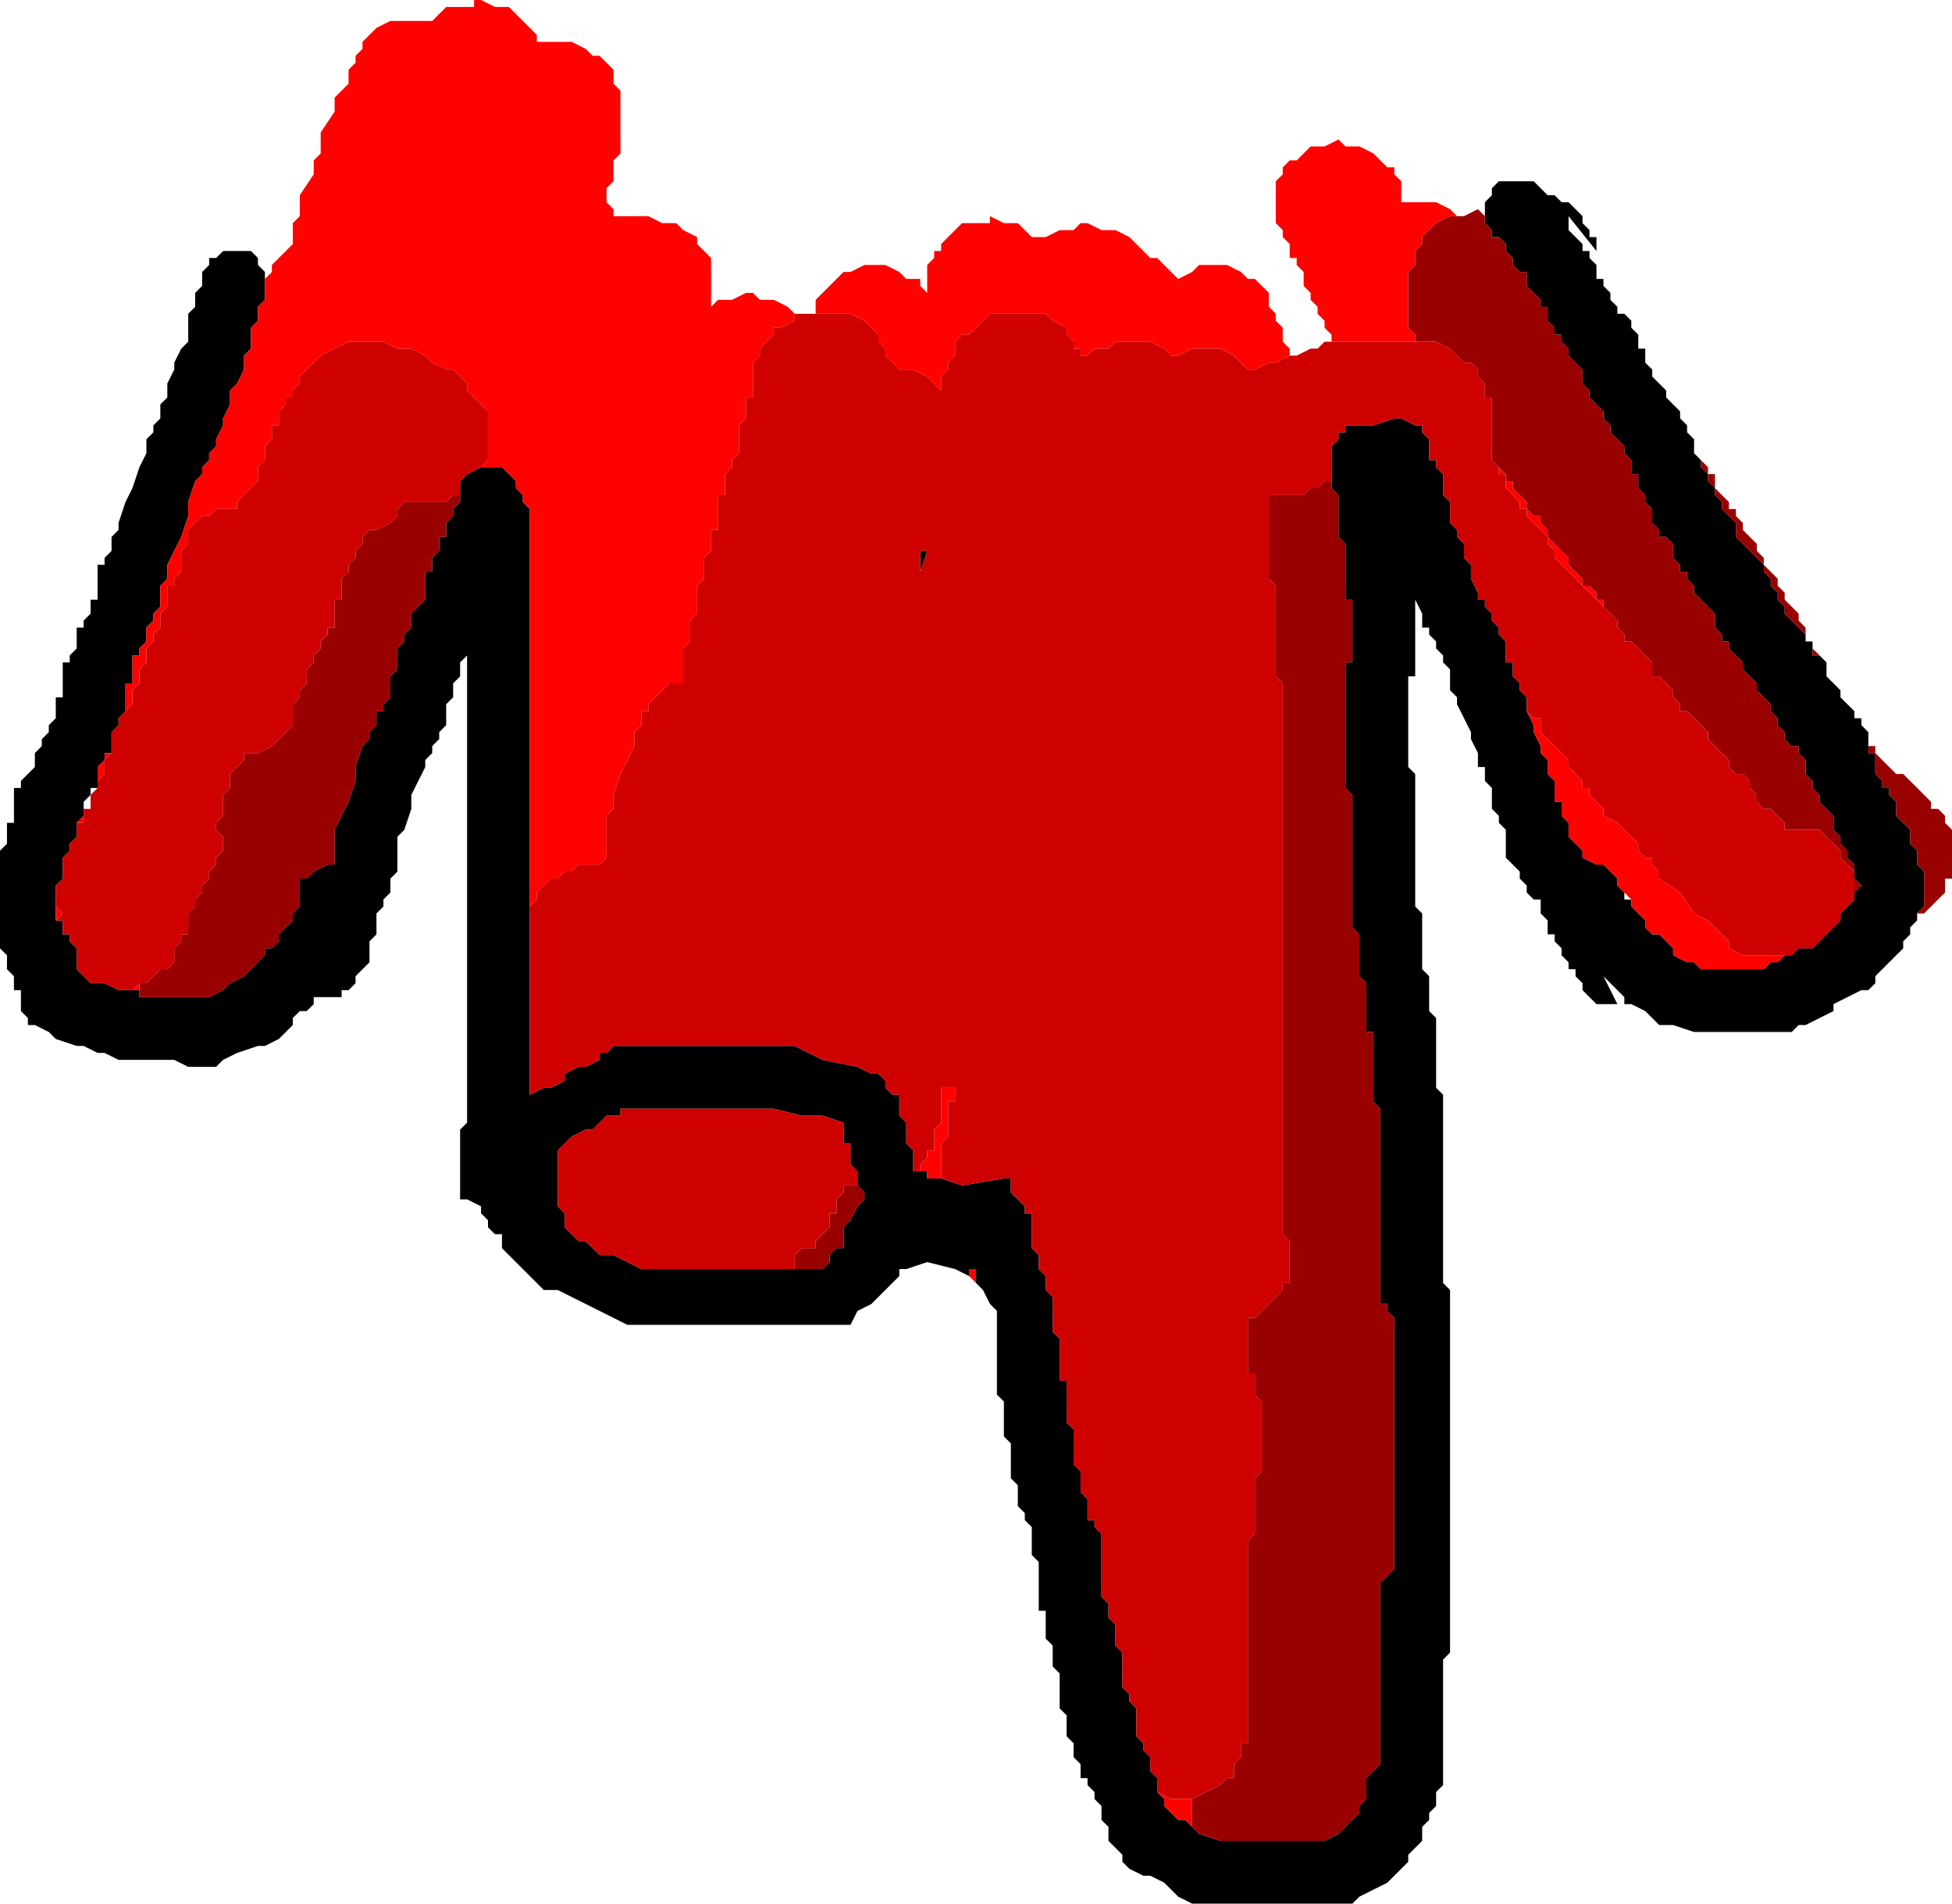 <?xml version="1.0" encoding="UTF-8" standalone="no"?>
<svg xmlns:ffdec="https://www.free-decompiler.com/flash" xmlns:xlink="http://www.w3.org/1999/xlink" ffdec:objectType="shape" height="13.65px" width="14.0px" xmlns="http://www.w3.org/2000/svg">
  <g transform="matrix(1.0, 0.0, 0.0, 1.0, 6.0, -16.45)">
    <path d="M4.65 18.0 L4.65 17.9 4.7 17.85 4.7 17.8 4.75 17.75 4.9 17.75 5.0 17.75 5.1 17.85 5.15 17.85 5.2 17.9 5.25 17.9 5.3 17.95 5.35 18.0 5.35 18.05 5.4 18.1 5.4 18.15 5.45 18.15 5.45 18.25 5.25 18.0 5.25 18.1 5.3 18.15 5.35 18.2 5.35 18.25 5.4 18.25 5.4 18.3 5.45 18.35 5.45 18.45 5.5 18.45 5.5 18.5 5.55 18.55 5.55 18.6 5.6 18.65 5.6 18.7 5.65 18.7 5.7 18.75 5.7 18.8 5.75 18.85 5.75 18.95 5.8 18.95 5.8 19.05 5.85 19.1 5.85 19.15 5.9 19.2 5.95 19.25 5.95 19.3 6.05 19.4 6.05 19.45 6.1 19.5 6.1 19.55 6.15 19.6 6.15 19.7 6.2 19.75 6.2 19.8 6.25 19.85 6.25 19.9 6.3 19.95 6.3 20.0 6.35 20.05 6.35 20.1 6.4 20.15 6.45 20.2 6.45 20.3 6.5 20.35 6.65 20.5 6.65 20.55 6.7 20.6 6.7 20.65 6.75 20.7 6.75 20.75 6.8 20.8 6.8 20.85 6.85 20.9 6.9 20.95 6.95 21.0 6.95 21.05 7.0 21.05 7.0 21.1 7.0 21.15 7.05 21.15 7.1 21.2 7.1 21.3 7.15 21.35 7.2 21.4 7.2 21.45 7.25 21.5 7.3 21.55 7.3 21.6 7.35 21.6 7.35 21.65 7.4 21.7 7.4 21.8 7.4 21.85 7.45 21.85 7.45 22.0 7.5 22.05 7.5 22.1 7.55 22.1 7.55 22.15 7.6 22.2 7.6 22.3 7.65 22.35 7.7 22.4 7.7 22.5 7.75 22.55 7.75 22.65 7.8 22.7 7.8 22.95 7.75 23.0 7.75 23.05 7.7 23.1 7.7 23.15 7.65 23.2 7.65 23.25 7.6 23.3 7.55 23.35 7.5 23.4 7.45 23.45 7.45 23.5 7.4 23.55 7.35 23.55 7.25 23.6 7.15 23.65 7.15 23.7 7.05 23.75 6.95 23.8 6.9 23.8 6.85 23.85 6.75 23.85 6.25 23.85 6.15 23.85 6.0 23.8 5.9 23.8 5.85 23.75 5.8 23.7 5.7 23.65 5.65 23.65 5.65 23.6 5.6 23.55 5.55 23.5 5.5 23.45 5.6 23.65 5.45 23.65 5.4 23.6 5.35 23.55 5.35 23.5 5.3 23.45 5.3 23.4 5.25 23.4 5.25 23.35 5.2 23.3 5.2 23.25 5.15 23.2 5.15 23.15 5.1 23.15 5.1 23.05 5.05 23.0 5.05 22.9 5.0 22.9 4.95 22.85 4.95 22.8 4.9 22.75 4.9 22.7 4.85 22.65 4.8 22.6 4.8 22.4 4.75 22.35 4.75 22.3 4.7 22.25 4.7 22.1 4.65 22.05 4.65 21.95 4.6 21.95 4.6 21.85 4.55 21.75 4.55 21.7 4.5 21.6 4.45 21.5 4.45 21.45 4.4 21.4 4.4 21.25 4.35 21.2 4.35 21.15 4.3 21.1 4.3 21.05 4.25 21.0 4.25 20.95 4.2 20.95 4.2 20.85 4.15 20.75 4.15 20.85 4.15 20.95 4.15 21.05 4.15 21.1 4.15 21.2 4.15 21.3 4.1 21.3 4.1 21.55 4.1 21.65 4.1 21.75 4.1 21.8 4.1 21.9 4.1 21.95 4.15 22.0 4.15 22.1 4.15 22.25 4.15 22.4 4.15 22.55 4.15 22.75 4.15 22.9 4.15 22.95 4.2 23.0 4.2 23.4 4.25 23.45 4.25 23.7 4.3 23.75 4.3 24.25 4.35 24.3 4.35 24.35 4.35 24.5 4.35 24.75 4.35 25.0 4.35 25.1 4.35 25.25 4.35 25.5 4.35 25.65 4.4 25.7 4.4 25.8 4.4 26.1 4.4 26.5 4.4 26.9 4.4 27.35 4.4 27.75 4.4 27.85 4.4 28.3 4.35 28.35 4.35 28.45 4.35 28.8 4.35 28.9 4.35 29.05 4.35 29.2 4.35 29.25 4.3 29.3 4.3 29.4 4.25 29.45 4.25 29.5 4.2 29.55 4.2 29.65 4.15 29.7 4.1 29.75 4.1 29.8 3.95 29.95 3.85 30.0 3.75 30.05 3.7 30.1 3.6 30.1 3.05 30.1 2.8 30.1 2.65 30.1 2.55 30.1 2.45 30.05 2.4 30.0 2.35 29.95 2.25 29.9 2.2 29.9 2.1 29.85 2.05 29.8 2.05 29.75 2.0 29.7 1.95 29.65 1.95 29.55 1.9 29.5 1.9 29.4 1.85 29.35 1.85 29.3 1.8 29.25 1.8 29.2 1.75 29.2 1.75 29.1 1.7 29.05 1.7 28.95 1.65 28.9 1.65 28.75 1.6 28.7 1.6 28.45 1.55 28.4 1.55 28.25 1.5 28.2 1.5 28.0 1.45 28.0 1.45 27.65 1.4 27.6 1.4 27.4 1.35 27.35 1.35 27.3 1.3 27.25 1.3 27.1 1.25 27.05 1.25 26.8 1.2 26.75 1.2 26.5 1.15 26.45 1.15 25.85 1.1 25.8 1.05 25.7 1.0 25.65 1.0 25.55 0.95 25.55 0.95 25.6 0.85 25.55 0.65 25.5 0.5 25.55 0.45 25.55 0.45 25.6 0.4 25.65 0.35 25.7 0.3 25.75 0.25 25.8 0.15 25.85 0.1 25.95 0.0 25.95 -1.5 25.95 -2.0 25.7 -2.1 25.7 -2.2 25.6 -2.25 25.55 -2.4 25.4 -2.4 25.3 -2.45 25.3 -2.5 25.25 -2.5 25.2 -2.55 25.15 -2.55 25.1 -2.65 25.05 -2.7 25.05 -2.7 24.95 -2.7 24.6 -2.7 24.55 -2.65 24.5 -2.65 24.45 -2.65 23.65 -2.65 22.7 -2.65 21.75 -2.65 21.15 -2.7 21.2 -2.7 21.3 -2.75 21.35 -2.75 21.45 -2.8 21.5 -2.8 21.65 -2.85 21.7 -2.85 21.75 -2.9 21.8 -2.9 21.85 -2.95 21.9 -2.95 21.95 -3.0 22.05 -3.05 22.15 -3.05 22.25 -3.1 22.4 -3.15 22.45 -3.15 22.7 -3.2 22.75 -3.2 22.85 -3.25 22.9 -3.25 22.95 -3.3 23.0 -3.3 23.15 -3.35 23.2 -3.35 23.35 -3.4 23.4 -3.45 23.45 -3.45 23.5 -3.5 23.55 -3.55 23.55 -3.55 23.6 -3.65 23.6 -3.75 23.6 -3.75 23.65 -3.8 23.7 -3.85 23.7 -3.9 23.75 -3.9 23.8 -3.95 23.85 -4.0 23.9 -4.1 23.95 -4.15 23.95 -4.3 24.0 -4.4 24.05 -4.45 24.1 -4.55 24.1 -4.65 24.1 -4.75 24.05 -5.15 24.05 -5.25 24.0 -5.3 24.0 -5.4 23.95 -5.45 23.95 -5.6 23.9 -5.65 23.85 -5.75 23.8 -5.8 23.8 -5.8 23.75 -5.85 23.7 -5.85 23.55 -5.9 23.55 -5.9 23.45 -5.95 23.4 -5.95 23.3 -6.0 23.25 -6.0 23.0 -6.0 22.9 -6.0 22.8 -6.0 22.75 -6.0 22.65 -6.0 22.55 -5.95 22.5 -5.95 22.35 -5.9 22.35 -5.9 22.1 -5.85 22.1 -5.85 22.05 -5.75 21.95 -5.75 21.85 -5.7 21.8 -5.7 21.75 -5.65 21.7 -5.65 21.65 -5.6 21.6 -5.6 21.45 -5.55 21.45 -5.55 21.2 -5.5 21.2 -5.5 21.15 -5.45 21.1 -5.45 20.95 -5.4 20.95 -5.4 20.9 -5.35 20.85 -5.35 20.75 -5.3 20.75 -5.3 20.5 -5.25 20.5 -5.25 20.45 -5.2 20.4 -5.2 20.3 -5.15 20.25 -5.15 20.2 -5.1 20.05 -5.05 19.95 -5.0 19.8 -4.95 19.7 -4.95 19.6 -4.9 19.55 -4.9 19.5 -4.85 19.45 -4.85 19.35 -4.8 19.3 -4.8 19.2 -4.75 19.1 -4.75 19.05 -4.7 18.95 -4.65 18.9 -4.65 18.7 -4.6 18.65 -4.6 18.55 -4.55 18.5 -4.55 18.4 -4.5 18.35 -4.5 18.3 -4.45 18.3 -4.4 18.25 -4.3 18.25 -4.2 18.25 -4.15 18.3 -4.15 18.35 -4.1 18.4 -4.1 18.45 -4.1 18.6 -4.15 18.65 -4.15 18.75 -4.2 18.8 -4.2 18.95 -4.25 19.0 -4.25 19.1 -4.3 19.2 -4.35 19.25 -4.35 19.35 -4.4 19.45 -4.4 19.5 -4.45 19.6 -4.45 19.65 -4.5 19.7 -4.5 19.75 -4.55 19.8 -4.55 19.85 -4.6 19.9 -4.65 20.05 -4.65 20.15 -4.7 20.3 -4.75 20.4 -4.8 20.5 -4.8 20.6 -4.85 20.65 -4.85 20.8 -4.9 20.85 -4.9 20.9 -4.95 20.95 -4.95 21.05 -5.0 21.1 -5.0 21.15 -5.05 21.15 -5.05 21.35 -5.1 21.35 -5.1 21.55 -5.15 21.6 -5.15 21.65 -5.2 21.7 -5.2 21.85 -5.25 21.85 -5.25 21.9 -5.3 21.95 -5.3 22.05 -5.3 22.1 -5.35 22.1 -5.35 22.15 -5.4 22.2 -5.4 22.25 -5.4 22.3 -5.45 22.35 -5.45 22.45 -5.5 22.5 -5.5 22.55 -5.55 22.6 -5.55 22.75 -5.6 22.8 -5.6 22.95 -5.6 23.05 -5.55 23.05 -5.55 23.15 -5.5 23.15 -5.5 23.2 -5.45 23.25 -5.45 23.4 -5.35 23.5 -5.25 23.5 -5.15 23.55 -5.05 23.55 -5.0 23.55 -5.0 23.6 -4.65 23.6 -4.5 23.6 -4.4 23.55 -4.35 23.5 -4.25 23.45 -4.2 23.4 -4.15 23.35 -4.1 23.3 -4.1 23.25 -4.05 23.25 -4.0 23.2 -4.0 23.15 -3.95 23.1 -3.9 23.05 -3.9 23.0 -3.85 22.95 -3.85 22.75 -3.8 22.75 -3.75 22.7 -3.65 22.65 -3.6 22.65 -3.6 22.4 -3.55 22.3 -3.5 22.2 -3.45 22.05 -3.45 21.95 -3.4 21.8 -3.35 21.75 -3.35 21.7 -3.3 21.65 -3.3 21.55 -3.25 21.55 -3.25 21.5 -3.2 21.45 -3.2 21.3 -3.15 21.25 -3.15 21.1 -3.1 21.05 -3.1 21.0 -3.05 20.95 -3.05 20.85 -3.0 20.8 -2.95 20.75 -2.95 20.55 -2.9 20.55 -2.9 20.45 -2.85 20.4 -2.85 20.3 -2.8 20.3 -2.8 20.2 -2.75 20.15 -2.75 20.1 -2.7 20.05 -2.7 20.0 -2.7 19.9 -2.65 19.85 -2.55 19.8 -2.5 19.8 -2.4 19.8 -2.3 19.9 -2.3 19.95 -2.25 20.0 -2.25 20.05 -2.2 20.1 -2.2 20.95 -2.2 21.9 -2.2 22.85 -2.2 22.95 -2.2 23.05 -2.2 23.8 -2.2 24.3 -2.1 24.25 -2.05 24.25 -1.95 24.2 -1.95 24.15 -1.85 24.1 -1.8 24.1 -1.7 24.05 -1.7 24.0 -1.65 24.0 -1.6 23.95 -1.55 23.95 -0.4 23.95 -0.3 23.95 -0.1 24.05 0.15 24.1 0.25 24.15 0.3 24.15 0.35 24.2 0.35 24.25 0.4 24.3 0.45 24.3 0.45 24.45 0.5 24.5 0.5 24.65 0.55 24.7 0.55 24.85 0.6 24.85 0.65 24.85 0.65 24.9 0.75 24.9 0.9 24.95 1.2 24.9 1.25 24.9 1.25 25.0 1.35 25.1 1.35 25.15 1.4 25.15 1.4 25.4 1.45 25.45 1.45 25.55 1.5 25.6 1.5 25.7 1.55 25.75 1.55 26.0 1.6 26.05 1.6 26.35 1.65 26.35 1.65 26.65 1.7 26.7 1.7 26.95 1.75 27.0 1.75 27.15 1.8 27.2 1.8 27.35 1.85 27.35 1.85 27.4 1.9 27.45 1.9 27.9 1.95 27.95 1.95 28.05 2.0 28.1 2.0 28.25 2.05 28.3 2.05 28.55 2.1 28.6 2.1 28.65 2.15 28.7 2.15 28.9 2.2 28.95 2.2 29.0 2.25 29.05 2.25 29.15 2.3 29.2 2.3 29.3 2.35 29.35 2.35 29.4 2.45 29.5 2.5 29.5 2.55 29.55 2.6 29.6 2.75 29.65 3.5 29.65 3.6 29.6 3.65 29.55 3.7 29.5 3.75 29.45 3.75 29.4 3.8 29.35 3.8 29.2 3.9 29.1 3.9 29.05 3.9 28.95 3.9 28.8 3.9 28.65 3.9 28.5 3.9 28.3 3.9 28.2 3.9 28.1 3.9 27.95 3.9 27.8 3.95 27.75 4.0 27.7 4.0 27.45 4.0 27.05 4.0 26.7 4.0 26.3 4.0 25.95 4.0 25.9 3.95 25.85 3.95 25.8 3.9 25.8 3.9 25.6 3.9 25.5 3.9 25.35 3.9 25.1 3.9 24.85 3.9 24.6 3.9 24.5 3.9 24.4 3.85 24.35 3.85 24.05 3.85 23.95 3.85 23.85 3.8 23.85 3.8 23.5 3.75 23.45 3.75 23.15 3.7 23.1 3.7 23.05 3.7 22.95 3.7 22.85 3.7 22.65 3.7 22.5 3.7 22.35 3.7 22.2 3.7 22.15 3.65 22.1 3.65 21.95 3.65 21.8 3.65 21.7 3.65 21.55 3.65 21.45 3.65 21.3 3.65 21.2 3.7 21.2 3.7 20.75 3.65 20.75 3.65 20.35 3.6 20.3 3.6 20.0 3.55 19.95 3.55 19.9 3.55 19.65 3.6 19.6 3.6 19.55 3.65 19.55 3.65 19.5 3.75 19.5 3.85 19.5 4.0 19.45 4.05 19.45 4.15 19.5 4.2 19.5 4.2 19.55 4.25 19.6 4.25 19.75 4.3 19.75 4.3 19.8 4.35 19.85 4.35 20.0 4.4 20.05 4.4 20.2 4.45 20.25 4.45 20.3 4.5 20.35 4.5 20.45 4.55 20.5 4.55 20.6 4.6 20.7 4.6 20.75 4.65 20.75 4.65 20.8 4.7 20.85 4.7 20.9 4.75 20.95 4.75 21.0 4.8 21.05 4.8 21.2 4.85 21.2 4.85 21.3 4.9 21.35 4.9 21.4 4.95 21.45 4.95 21.55 5.0 21.65 5.0 21.7 5.05 21.8 5.05 21.85 5.1 21.9 5.1 22.0 5.15 22.05 5.15 22.2 5.2 22.2 5.2 22.3 5.25 22.35 5.25 22.45 5.3 22.5 5.35 22.55 5.35 22.6 5.45 22.65 5.5 22.65 5.55 22.7 5.6 22.75 5.6 22.8 5.65 22.85 5.65 22.9 5.7 22.9 5.7 22.95 5.75 23.0 5.8 23.05 5.8 23.1 5.85 23.15 5.9 23.15 5.95 23.2 6.0 23.25 6.0 23.3 6.1 23.35 6.15 23.35 6.2 23.4 6.3 23.4 6.65 23.4 6.7 23.35 6.75 23.35 6.8 23.3 6.85 23.3 6.9 23.25 7.0 23.25 7.05 23.2 7.1 23.15 7.15 23.1 7.2 23.05 7.2 23.0 7.25 22.95 7.3 22.9 7.3 22.85 7.35 22.8 7.3 22.75 7.3 22.7 7.3 22.65 7.25 22.6 7.25 22.55 7.2 22.5 7.2 22.45 7.15 22.4 7.15 22.3 7.1 22.25 7.05 22.2 7.05 22.15 7.0 22.1 7.0 22.05 6.95 22.0 6.95 21.9 6.9 21.85 6.9 21.8 6.85 21.8 6.8 21.75 6.8 21.7 6.75 21.65 6.75 21.6 6.7 21.55 6.7 21.5 6.65 21.45 6.6 21.4 6.6 21.35 6.5 21.25 6.5 21.2 6.4 21.1 6.4 21.05 6.35 21.05 6.35 21.0 6.3 20.95 6.3 20.85 6.25 20.8 6.2 20.75 6.15 20.7 6.15 20.65 6.1 20.6 6.1 20.55 6.05 20.55 6.05 20.5 6.0 20.45 6.0 20.35 5.95 20.3 5.9 20.3 5.9 20.25 5.85 20.2 5.85 20.1 5.8 20.05 5.8 20.0 5.75 19.95 5.75 19.85 5.7 19.85 5.7 19.75 5.65 19.7 5.65 19.65 5.6 19.6 5.55 19.55 5.55 19.5 5.5 19.45 5.5 19.4 5.45 19.35 5.4 19.3 5.4 19.25 5.35 19.2 5.35 19.1 5.25 19.0 5.25 18.95 5.2 18.9 5.2 18.85 5.15 18.85 5.15 18.8 5.1 18.75 5.1 18.65 5.05 18.65 5.05 18.6 5.0 18.55 4.95 18.5 4.95 18.4 4.9 18.4 4.85 18.35 4.85 18.3 4.8 18.25 4.8 18.2 4.75 18.15 4.7 18.15 4.7 18.1 4.65 18.05 4.65 18.0 M0.6 20.4 L0.65 20.4 0.6 20.55 0.6 20.4 M0.15 24.95 L0.15 24.85 0.1 24.8 0.1 24.65 0.05 24.65 0.05 24.5 -0.1 24.45 -0.25 24.45 -0.45 24.4 -1.5 24.4 -1.55 24.4 -1.55 24.45 -1.65 24.45 -1.7 24.5 -1.75 24.55 -1.8 24.55 -1.9 24.6 -1.95 24.65 -2.0 24.7 -2.0 25.1 -1.95 25.15 -1.95 25.25 -1.9 25.3 -1.85 25.35 -1.8 25.35 -1.75 25.4 -1.7 25.45 -1.6 25.45 -1.4 25.55 -0.3 25.55 -0.1 25.55 -0.05 25.5 -0.05 25.45 0.0 25.4 0.05 25.4 0.05 25.3 0.05 25.25 0.1 25.2 0.15 25.1 0.2 25.05 0.2 25.0 0.15 24.95" fill="#000000" fill-rule="evenodd" stroke="none"/>
    <path d="M1.0 25.65 L0.95 25.6 0.95 25.55 1.0 25.55 1.0 25.65 M-4.1 18.45 L-4.05 18.4 -4.05 18.35 -3.95 18.25 -3.9 18.2 -3.9 18.15 -3.9 18.05 -3.85 18.0 -3.85 17.85 -3.75 17.7 -3.75 17.6 -3.7 17.55 -3.7 17.4 -3.6 17.25 -3.6 17.15 -3.55 17.1 -3.5 17.05 -3.5 16.95 -3.45 16.9 -3.45 16.85 -3.4 16.8 -3.4 16.75 -3.35 16.7 -3.3 16.65 -3.2 16.6 -3.1 16.6 -3.05 16.6 -2.95 16.6 -2.9 16.6 -2.85 16.55 -2.8 16.5 -2.7 16.5 -2.6 16.5 -2.6 16.45 -2.55 16.45 -2.45 16.5 -2.35 16.5 -2.3 16.55 -2.25 16.6 -2.2 16.65 -2.15 16.7 -2.15 16.75 -2.05 16.75 -2.0 16.75 -1.9 16.75 -1.8 16.8 -1.75 16.85 -1.7 16.85 -1.65 16.9 -1.6 16.95 -1.6 17.05 -1.55 17.1 -1.55 17.55 -1.6 17.6 -1.6 17.65 -1.6 17.75 -1.65 17.8 -1.65 17.9 -1.6 17.95 -1.6 18.0 -1.5 18.0 -1.4 18.0 -1.35 18.0 -1.25 18.05 -1.15 18.05 -1.1 18.1 -1.0 18.15 -1.0 18.2 -0.95 18.25 -0.9 18.3 -0.9 18.5 -0.9 18.65 -0.85 18.6 -0.75 18.6 -0.65 18.55 -0.6 18.55 -0.55 18.6 -0.45 18.6 -0.35 18.65 -0.3 18.7 -0.3 18.75 -0.4 18.8 -0.45 18.8 -0.45 18.85 -0.5 18.9 -0.55 18.95 -0.55 19.0 -0.6 19.05 -0.6 19.3 -0.65 19.3 -0.65 19.45 -0.7 19.5 -0.7 19.7 -0.75 19.75 -0.75 19.8 -0.8 19.85 -0.8 20.0 -0.85 20.0 -0.85 20.25 -0.9 20.25 -0.9 20.4 -0.95 20.45 -0.95 20.6 -1.0 20.65 -1.0 20.85 -1.05 20.9 -1.05 21.05 -1.1 21.1 -1.1 21.35 -1.2 21.35 -1.25 21.4 -1.35 21.5 -1.35 21.55 -1.4 21.55 -1.4 21.65 -1.45 21.7 -1.45 21.8 -1.5 21.9 -1.55 22.0 -1.6 22.15 -1.6 22.25 -1.65 22.3 -1.65 22.6 -1.7 22.65 -1.75 22.65 -1.85 22.65 -1.9 22.7 -1.95 22.7 -2.0 22.75 -2.05 22.75 -2.1 22.8 -2.15 22.85 -2.15 22.9 -2.2 22.95 -2.2 22.85 -2.2 21.9 -2.2 20.95 -2.2 20.1 -2.25 20.05 -2.25 20.0 -2.3 19.95 -2.3 19.9 -2.4 19.8 -2.5 19.8 -2.55 19.8 -2.5 19.75 -2.5 19.4 -2.55 19.35 -2.6 19.3 -2.65 19.25 -2.65 19.2 -2.7 19.15 -2.75 19.1 -2.8 19.1 -2.9 19.05 -2.95 19.0 -3.05 18.95 -3.15 18.95 -3.25 18.9 -3.3 18.9 -3.45 18.9 -3.5 18.9 -3.6 18.95 -3.7 19.0 -3.8 19.1 -3.85 19.15 -3.85 19.2 -3.9 19.25 -3.9 19.3 -3.95 19.3 -3.95 19.35 -4.0 19.4 -4.0 19.5 -4.05 19.5 -4.05 19.6 -4.1 19.65 -4.1 19.75 -4.15 19.8 -4.15 19.9 -4.2 19.95 -4.25 20.0 -4.3 20.05 -4.3 20.1 -4.45 20.1 -4.5 20.15 -4.55 20.15 -4.6 20.2 -4.65 20.25 -4.65 20.35 -4.7 20.4 -4.7 20.55 -4.75 20.6 -4.75 20.65 -4.8 20.65 -4.8 20.8 -4.85 20.85 -4.85 20.95 -4.9 21.0 -4.9 21.05 -4.95 21.1 -4.95 21.2 -5.0 21.25 -5.0 21.35 -5.05 21.4 -5.05 21.5 -5.1 21.55 -5.1 21.35 -5.05 21.35 -5.05 21.15 -5.0 21.15 -5.0 21.1 -4.95 21.05 -4.95 20.95 -4.9 20.9 -4.9 20.85 -4.85 20.8 -4.85 20.65 -4.8 20.6 -4.8 20.5 -4.75 20.4 -4.7 20.3 -4.65 20.15 -4.65 20.05 -4.6 19.9 -4.55 19.85 -4.55 19.8 -4.5 19.75 -4.5 19.7 -4.45 19.65 -4.45 19.6 -4.4 19.5 -4.4 19.45 -4.35 19.35 -4.35 19.25 -4.3 19.2 -4.25 19.1 -4.25 19.0 -4.2 18.95 -4.2 18.8 -4.15 18.75 -4.15 18.65 -4.1 18.6 -4.1 18.45 M-0.15 18.7 L-0.15 18.6 -0.1 18.55 -0.05 18.5 0.05 18.4 0.1 18.4 0.2 18.35 0.25 18.35 0.35 18.35 0.45 18.4 0.5 18.45 0.6 18.45 0.6 18.5 0.65 18.55 0.65 18.35 0.7 18.3 0.7 18.25 0.75 18.25 0.75 18.2 0.8 18.15 0.85 18.1 0.9 18.05 1.0 18.05 1.1 18.05 1.1 18.0 1.2 18.05 1.3 18.05 1.35 18.1 1.4 18.15 1.5 18.15 1.6 18.1 1.7 18.1 1.75 18.05 1.8 18.05 1.9 18.1 2.0 18.1 2.1 18.15 2.15 18.2 2.2 18.25 2.25 18.3 2.3 18.3 2.35 18.35 2.4 18.4 2.45 18.45 2.55 18.4 2.6 18.35 2.7 18.35 2.8 18.35 2.9 18.4 2.95 18.45 3.0 18.45 3.05 18.5 3.1 18.55 3.1 18.65 3.15 18.7 3.15 18.75 3.2 18.8 3.2 18.9 3.25 18.95 3.25 19.0 3.15 19.05 3.1 19.05 3.0 19.1 2.95 19.1 2.9 19.05 2.85 19.0 2.75 18.95 2.65 18.95 2.55 18.95 2.45 19.0 2.4 19.0 2.35 18.95 2.25 18.9 2.15 18.9 2.1 18.9 2.0 18.9 1.95 18.95 1.85 18.95 1.8 19.0 1.75 19.0 1.75 18.95 1.7 18.95 1.7 18.9 1.65 18.85 1.65 18.8 1.55 18.75 1.5 18.7 1.4 18.7 1.3 18.7 1.2 18.7 1.1 18.7 1.05 18.75 1.0 18.8 0.95 18.85 0.9 18.85 0.85 18.9 0.85 19.0 0.8 19.05 0.8 19.1 0.75 19.15 0.75 19.25 0.65 19.15 0.55 19.1 0.45 19.1 0.4 19.05 0.35 19.0 0.35 18.95 0.3 18.9 0.3 18.85 0.25 18.8 0.2 18.75 0.1 18.7 0.05 18.7 -0.05 18.7 -0.15 18.7 M3.55 18.9 L3.55 18.85 3.5 18.8 3.5 18.75 3.45 18.7 3.45 18.65 3.4 18.6 3.4 18.55 3.35 18.5 3.35 18.4 3.3 18.35 3.3 18.3 3.25 18.3 3.25 18.2 3.2 18.15 3.2 18.1 3.15 18.05 3.15 17.75 3.2 17.7 3.2 17.65 3.25 17.6 3.3 17.6 3.4 17.5 3.5 17.5 3.6 17.45 3.65 17.5 3.75 17.5 3.85 17.55 3.95 17.65 4.0 17.65 4.0 17.7 4.05 17.75 4.05 17.9 4.1 17.9 4.2 17.9 4.3 17.9 4.4 17.95 4.45 18.0 4.4 18.0 4.3 18.05 4.25 18.1 4.2 18.15 4.2 18.2 4.15 18.25 4.15 18.35 4.1 18.4 4.1 18.8 4.15 18.85 4.15 18.9 3.6 18.9 3.55 18.9 M6.8 23.3 L6.75 23.35 6.7 23.35 6.65 23.4 6.3 23.4 6.2 23.4 6.15 23.35 6.1 23.35 6.0 23.3 6.0 23.25 5.95 23.2 5.9 23.15 5.85 23.15 5.8 23.1 5.8 23.05 5.75 23.0 5.7 22.95 5.7 22.9 5.65 22.85 5.6 22.8 5.6 22.75 5.55 22.7 5.5 22.65 5.45 22.65 5.35 22.6 5.35 22.55 5.3 22.5 5.25 22.45 5.25 22.35 5.2 22.3 5.2 22.2 5.15 22.2 5.15 22.05 5.1 22.0 5.1 21.9 5.05 21.85 5.05 21.8 5.0 21.7 5.0 21.65 4.95 21.55 5.0 21.6 5.05 21.6 5.05 21.7 5.25 21.9 5.25 21.95 5.35 22.05 5.35 22.1 5.4 22.1 5.4 22.15 5.5 22.25 5.5 22.3 5.6 22.35 5.65 22.4 5.7 22.45 5.75 22.5 5.75 22.55 5.8 22.6 5.85 22.6 5.85 22.65 5.9 22.7 5.9 22.75 6.05 22.85 6.15 23.0 6.25 23.05 6.35 23.15 6.4 23.2 6.4 23.25 6.5 23.3 6.6 23.3 6.7 23.3 6.8 23.3 M2.55 29.55 L2.5 29.5 2.45 29.5 2.35 29.4 2.35 29.35 2.3 29.3 2.4 29.35 2.5 29.35 2.55 29.35 2.55 29.45 2.55 29.55 M0.75 24.9 L0.65 24.9 0.65 24.85 0.6 24.85 0.6 24.8 0.65 24.75 0.65 24.7 0.7 24.7 0.7 24.55 0.75 24.5 0.75 24.4 0.75 24.3 0.75 24.25 0.85 24.25 0.85 24.35 0.8 24.35 0.8 24.6 0.75 24.65 0.75 24.9 M-5.0 23.55 L-5.05 23.55 -5.0 23.5 -5.0 23.55 M-5.6 23.05 L-5.6 22.95 -5.55 23.0 -5.6 23.05 M-5.45 22.35 L-5.4 22.3 -5.4 22.35 -5.45 22.35 M-5.3 22.05 L-5.3 21.95 -5.25 21.9 -5.25 21.85 -5.2 21.85 -5.25 21.9 -5.25 22.0 -5.3 22.05 M4.75 19.8 L4.8 19.85 4.75 19.85 4.75 19.8 M4.8 19.9 L4.85 19.9 4.85 19.95 4.9 20.0 4.95 20.05 4.95 20.1 5.0 20.15 5.05 20.15 5.05 20.2 5.1 20.25 5.1 20.3 5.15 20.35 5.2 20.4 5.25 20.45 5.25 20.5 5.35 20.6 5.35 20.65 5.4 20.65 5.45 20.7 5.45 20.75 5.5 20.75 5.5 20.8 5.45 20.75 5.35 20.65 5.25 20.55 5.15 20.45 5.15 20.4 5.1 20.35 5.1 20.3 5.05 20.25 5.0 20.2 4.95 20.15 4.95 20.1 4.9 20.1 4.9 20.05 4.85 20.0 4.8 19.95 4.8 19.9" fill="#ff0200" fill-rule="evenodd" stroke="none"/>
    <path d="M6.2 19.75 L6.25 19.8 6.25 19.85 6.3 19.85 6.3 19.95 6.35 20.0 6.4 20.05 6.4 20.1 6.45 20.1 6.45 20.15 6.5 20.2 6.5 20.25 6.55 20.3 6.6 20.35 6.6 20.4 6.65 20.45 6.65 20.5 6.7 20.55 6.75 20.6 6.75 20.65 6.8 20.7 6.8 20.75 6.85 20.8 6.9 20.85 6.9 20.9 6.95 20.95 6.95 21.0 6.9 20.95 6.85 20.9 6.8 20.85 6.8 20.8 6.75 20.75 6.75 20.7 6.7 20.65 6.7 20.6 6.65 20.55 6.65 20.5 6.5 20.35 6.45 20.3 6.45 20.2 6.4 20.15 6.35 20.1 6.35 20.05 6.3 20.0 6.3 19.95 6.25 19.9 6.25 19.85 6.2 19.8 6.2 19.75 M7.0 21.1 L7.05 21.15 7.0 21.15 7.0 21.1 M7.4 21.8 L7.45 21.8 7.45 21.85 7.5 21.9 7.55 21.95 7.6 22.0 7.65 22.0 7.75 22.1 7.8 22.15 7.85 22.2 7.85 22.25 7.9 22.25 7.95 22.3 7.95 22.35 8.0 22.4 8.0 22.75 7.95 22.75 7.95 22.85 7.9 22.9 7.8 23.0 7.75 23.0 7.8 22.95 7.8 22.7 7.75 22.65 7.75 22.55 7.7 22.5 7.7 22.4 7.65 22.35 7.6 22.3 7.6 22.2 7.55 22.15 7.55 22.1 7.5 22.1 7.5 22.05 7.45 22.0 7.45 21.85 7.4 21.85 7.4 21.8 M4.45 18.0 L4.5 18.0 4.6 17.95 4.65 18.0 4.65 18.05 4.7 18.1 4.7 18.15 4.75 18.15 4.8 18.2 4.8 18.25 4.85 18.3 4.85 18.35 4.9 18.4 4.95 18.4 4.95 18.5 5.0 18.55 5.05 18.6 5.05 18.65 5.1 18.65 5.1 18.75 5.15 18.8 5.15 18.85 5.2 18.85 5.2 18.9 5.25 18.95 5.25 19.0 5.35 19.1 5.35 19.2 5.4 19.25 5.4 19.3 5.45 19.35 5.5 19.4 5.5 19.45 5.55 19.5 5.55 19.55 5.6 19.6 5.65 19.65 5.65 19.7 5.7 19.75 5.7 19.85 5.75 19.85 5.75 19.95 5.8 20.0 5.8 20.05 5.85 20.1 5.85 20.2 5.9 20.25 5.9 20.3 5.95 20.3 6.0 20.35 6.0 20.45 6.05 20.5 6.05 20.55 6.1 20.55 6.1 20.6 6.15 20.65 6.15 20.7 6.2 20.75 6.25 20.8 6.3 20.85 6.3 20.95 6.35 21.0 6.35 21.05 6.4 21.05 6.4 21.1 6.5 21.2 6.5 21.25 6.6 21.35 6.6 21.4 6.65 21.45 6.7 21.5 6.7 21.55 6.75 21.6 6.75 21.65 6.8 21.7 6.8 21.75 6.85 21.8 6.9 21.8 6.9 21.85 6.95 21.9 6.95 22.0 7.0 22.05 7.0 22.1 7.05 22.15 7.05 22.2 7.1 22.25 7.15 22.3 7.15 22.4 7.2 22.45 7.2 22.5 7.25 22.55 7.25 22.6 7.3 22.65 7.3 22.7 7.25 22.65 7.2 22.6 7.2 22.55 7.15 22.5 7.1 22.45 7.05 22.4 6.95 22.4 6.85 22.4 6.8 22.4 6.8 22.35 6.75 22.3 6.7 22.25 6.65 22.25 6.6 22.2 6.6 22.15 6.55 22.1 6.55 22.05 6.5 22.0 6.45 22.0 6.4 21.95 6.4 21.9 6.35 21.85 6.3 21.8 6.25 21.75 6.25 21.7 6.2 21.65 6.15 21.6 6.1 21.55 6.05 21.55 6.05 21.5 6.0 21.45 6.0 21.4 5.95 21.35 5.9 21.3 5.85 21.3 5.85 21.2 5.7 21.05 5.65 21.05 5.65 21.0 5.6 20.95 5.6 20.9 5.5 20.8 5.5 20.75 5.45 20.75 5.45 20.7 5.4 20.65 5.35 20.65 5.35 20.6 5.25 20.5 5.25 20.45 5.2 20.4 5.15 20.35 5.1 20.3 5.1 20.25 5.05 20.2 5.05 20.15 5.0 20.15 4.95 20.1 4.95 20.05 4.9 20.0 4.85 19.95 4.85 19.9 4.8 19.9 4.8 19.85 4.75 19.8 4.7 19.75 4.7 19.3 4.65 19.3 4.65 19.2 4.6 19.15 4.6 19.1 4.55 19.05 4.5 19.05 4.4 18.95 4.3 18.9 4.2 18.9 4.15 18.9 4.15 18.85 4.1 18.8 4.1 18.4 4.15 18.35 4.15 18.25 4.2 18.2 4.2 18.15 4.25 18.1 4.3 18.05 4.4 18.0 4.45 18.0 M7.3 22.75 L7.35 22.8 7.3 22.85 7.3 22.75 M3.55 19.9 L3.55 19.95 3.6 20.0 3.6 20.3 3.65 20.35 3.65 20.75 3.7 20.75 3.7 21.2 3.65 21.2 3.65 21.3 3.65 21.45 3.65 21.55 3.65 21.7 3.65 21.8 3.65 21.95 3.65 22.1 3.7 22.15 3.7 22.2 3.7 22.35 3.7 22.5 3.7 22.65 3.7 22.85 3.7 22.95 3.7 23.05 3.7 23.1 3.75 23.15 3.75 23.45 3.8 23.5 3.8 23.85 3.85 23.85 3.85 23.95 3.85 24.05 3.85 24.35 3.9 24.4 3.9 24.5 3.9 24.6 3.9 24.85 3.9 25.1 3.9 25.35 3.9 25.5 3.9 25.6 3.9 25.8 3.95 25.8 3.95 25.85 4.0 25.9 4.0 25.95 4.0 26.3 4.0 26.7 4.0 27.05 4.0 27.45 4.0 27.7 3.95 27.75 3.9 27.8 3.9 27.95 3.9 28.1 3.9 28.2 3.9 28.3 3.9 28.5 3.9 28.65 3.9 28.8 3.9 28.95 3.9 29.05 3.9 29.1 3.8 29.2 3.8 29.35 3.75 29.4 3.75 29.45 3.7 29.5 3.65 29.55 3.6 29.6 3.5 29.65 2.75 29.65 2.6 29.6 2.55 29.55 2.55 29.45 2.55 29.35 2.65 29.3 2.75 29.25 2.8 29.2 2.85 29.2 2.85 29.1 2.9 29.05 2.9 28.95 2.95 28.95 2.95 28.7 2.95 28.45 2.95 27.95 2.95 27.8 2.95 27.5 3.0 27.45 3.0 27.05 3.05 27.0 3.05 26.9 3.05 26.8 3.05 26.75 3.05 26.65 3.05 26.5 3.0 26.45 3.0 26.3 2.95 26.3 2.95 26.05 2.95 25.95 2.95 25.9 3.0 25.9 3.2 25.7 3.2 25.65 3.25 25.65 3.25 25.35 3.2 25.3 3.2 25.25 3.2 24.45 3.2 24.35 3.2 23.9 3.2 23.6 3.2 22.8 3.2 22.0 3.2 21.45 3.2 21.35 3.15 21.3 3.15 20.65 3.1 20.6 3.1 20.2 3.1 20.1 3.1 20.0 3.2 20.0 3.3 20.0 3.35 20.0 3.4 19.95 3.45 19.95 3.5 19.9 3.55 19.9 M-2.7 20.0 L-2.7 20.05 -2.75 20.1 -2.75 20.15 -2.8 20.2 -2.8 20.3 -2.85 20.3 -2.85 20.4 -2.9 20.45 -2.9 20.55 -2.95 20.55 -2.95 20.75 -3.0 20.8 -3.05 20.85 -3.05 20.95 -3.1 21.0 -3.1 21.05 -3.15 21.1 -3.15 21.25 -3.2 21.3 -3.2 21.45 -3.25 21.5 -3.25 21.55 -3.3 21.55 -3.3 21.65 -3.35 21.7 -3.35 21.75 -3.4 21.8 -3.45 21.95 -3.45 22.05 -3.5 22.2 -3.55 22.3 -3.6 22.4 -3.6 22.65 -3.65 22.65 -3.75 22.7 -3.8 22.75 -3.85 22.75 -3.85 22.95 -3.9 23.0 -3.9 23.05 -3.95 23.1 -4.0 23.15 -4.0 23.2 -4.05 23.25 -4.1 23.25 -4.1 23.3 -4.15 23.35 -4.2 23.4 -4.25 23.45 -4.35 23.5 -4.4 23.55 -4.5 23.6 -4.65 23.6 -5.0 23.6 -5.0 23.55 -5.0 23.5 -4.95 23.5 -4.9 23.45 -4.85 23.4 -4.8 23.4 -4.75 23.35 -4.75 23.25 -4.7 23.2 -4.7 23.15 -4.65 23.15 -4.65 23.0 -4.6 22.95 -4.6 22.9 -4.55 22.85 -4.55 22.8 -4.5 22.75 -4.5 22.7 -4.45 22.65 -4.45 22.6 -4.4 22.55 -4.4 22.45 -4.45 22.4 -4.45 22.35 -4.4 22.3 -4.4 22.15 -4.35 22.1 -4.35 22.0 -4.3 21.95 -4.25 21.9 -4.25 21.85 -4.15 21.85 -4.05 21.8 -3.95 21.7 -3.9 21.65 -3.9 21.5 -3.85 21.45 -3.85 21.4 -3.8 21.35 -3.8 21.25 -3.75 21.2 -3.75 21.15 -3.7 21.1 -3.7 21.05 -3.65 21.0 -3.65 20.95 -3.6 20.95 -3.6 20.75 -3.55 20.75 -3.55 20.6 -3.5 20.55 -3.5 20.5 -3.45 20.45 -3.45 20.4 -3.4 20.35 -3.4 20.3 -3.35 20.25 -3.3 20.25 -3.2 20.2 -3.15 20.15 -3.15 20.1 -3.1 20.05 -3.0 20.05 -2.95 20.05 -2.85 20.05 -2.8 20.05 -2.75 20.0 -2.7 20.0 M-0.3 25.55 L-0.3 25.45 -0.25 25.4 -0.15 25.4 -0.15 25.35 -0.05 25.25 -0.05 25.15 0.0 25.15 0.0 25.05 0.05 25.0 0.05 24.95 0.15 24.95 0.2 25.0 0.2 25.05 0.15 25.1 0.1 25.2 0.05 25.25 0.05 25.3 0.05 25.4 0.0 25.4 -0.05 25.45 -0.05 25.5 -0.1 25.55 -0.3 25.55" fill="#990000" fill-rule="evenodd" stroke="none"/>
    <path d="M-0.3 18.7 L-0.15 18.7 -0.05 18.7 0.05 18.7 0.1 18.7 0.2 18.75 0.25 18.8 0.3 18.85 0.3 18.9 0.35 18.95 0.35 19.0 0.4 19.05 0.45 19.1 0.55 19.1 0.65 19.15 0.75 19.25 0.75 19.15 0.8 19.1 0.8 19.05 0.85 19.0 0.85 18.9 0.9 18.85 0.95 18.85 1.0 18.8 1.05 18.75 1.1 18.7 1.2 18.7 1.3 18.7 1.4 18.7 1.5 18.7 1.55 18.75 1.65 18.8 1.65 18.85 1.7 18.9 1.7 18.95 1.75 18.95 1.75 19.0 1.8 19.0 1.85 18.95 1.95 18.95 2.0 18.9 2.1 18.9 2.15 18.9 2.25 18.9 2.35 18.95 2.4 19.0 2.45 19.0 2.55 18.95 2.65 18.95 2.75 18.95 2.85 19.0 2.9 19.05 2.95 19.1 3.0 19.1 3.1 19.05 3.15 19.05 3.25 19.0 3.3 19.0 3.4 18.95 3.45 18.95 3.5 18.9 3.55 18.9 3.6 18.9 4.15 18.9 4.2 18.9 4.3 18.9 4.4 18.95 4.5 19.05 4.55 19.05 4.6 19.1 4.6 19.15 4.65 19.2 4.65 19.3 4.7 19.3 4.7 19.75 4.75 19.8 4.75 19.85 4.8 19.85 4.8 19.9 4.8 19.95 4.85 20.0 4.9 20.05 4.9 20.1 4.95 20.1 4.95 20.15 5.0 20.2 5.05 20.25 5.1 20.3 5.1 20.35 5.15 20.4 5.15 20.45 5.25 20.55 5.35 20.65 5.45 20.75 5.5 20.8 5.6 20.9 5.6 20.95 5.65 21.0 5.65 21.05 5.7 21.05 5.85 21.2 5.85 21.3 5.9 21.3 5.95 21.35 6.0 21.4 6.0 21.45 6.05 21.5 6.05 21.55 6.1 21.55 6.15 21.6 6.2 21.65 6.25 21.7 6.25 21.75 6.3 21.8 6.35 21.85 6.4 21.9 6.4 21.95 6.45 22.0 6.5 22.0 6.55 22.05 6.55 22.1 6.6 22.15 6.6 22.2 6.65 22.25 6.7 22.25 6.75 22.3 6.8 22.35 6.8 22.4 6.85 22.4 6.95 22.4 7.05 22.4 7.1 22.45 7.15 22.5 7.2 22.55 7.2 22.6 7.25 22.65 7.3 22.7 7.3 22.75 7.3 22.85 7.3 22.9 7.25 22.95 7.2 23.0 7.2 23.05 7.15 23.1 7.1 23.15 7.05 23.2 7.0 23.25 6.9 23.25 6.85 23.3 6.8 23.3 6.7 23.3 6.6 23.3 6.5 23.3 6.4 23.25 6.4 23.2 6.35 23.15 6.25 23.05 6.15 23.0 6.05 22.85 5.9 22.75 5.9 22.7 5.85 22.65 5.85 22.6 5.8 22.6 5.75 22.55 5.75 22.5 5.7 22.45 5.65 22.4 5.6 22.35 5.5 22.3 5.5 22.25 5.4 22.15 5.4 22.1 5.35 22.1 5.35 22.05 5.25 21.95 5.25 21.9 5.05 21.7 5.05 21.6 5.0 21.6 4.95 21.55 4.95 21.45 4.9 21.4 4.9 21.35 4.85 21.3 4.85 21.2 4.8 21.2 4.8 21.05 4.75 21.0 4.75 20.95 4.7 20.9 4.7 20.85 4.65 20.8 4.65 20.75 4.6 20.75 4.6 20.7 4.55 20.6 4.55 20.5 4.5 20.45 4.5 20.35 4.45 20.3 4.45 20.25 4.4 20.2 4.4 20.05 4.35 20.0 4.35 19.85 4.3 19.8 4.3 19.75 4.25 19.75 4.25 19.6 4.2 19.55 4.2 19.5 4.15 19.5 4.05 19.45 4.0 19.45 3.85 19.5 3.75 19.5 3.65 19.5 3.65 19.55 3.6 19.55 3.6 19.6 3.55 19.65 3.55 19.9 3.5 19.9 3.45 19.95 3.4 19.95 3.35 20.0 3.3 20.0 3.2 20.0 3.1 20.0 3.1 20.1 3.1 20.2 3.1 20.6 3.15 20.65 3.15 21.3 3.2 21.35 3.2 21.45 3.2 22.0 3.2 22.8 3.2 23.6 3.2 23.9 3.2 24.35 3.2 24.45 3.2 25.25 3.2 25.3 3.25 25.35 3.25 25.65 3.2 25.65 3.2 25.7 3.0 25.9 2.95 25.9 2.95 25.95 2.95 26.05 2.95 26.3 3.0 26.3 3.0 26.45 3.05 26.5 3.05 26.65 3.05 26.75 3.05 26.8 3.05 26.9 3.05 27.0 3.0 27.05 3.0 27.45 2.95 27.5 2.95 27.8 2.95 27.95 2.95 28.45 2.95 28.7 2.95 28.95 2.9 28.95 2.9 29.05 2.85 29.1 2.85 29.2 2.8 29.2 2.75 29.25 2.65 29.3 2.55 29.35 2.5 29.35 2.4 29.35 2.3 29.3 2.3 29.2 2.25 29.15 2.25 29.05 2.2 29.0 2.2 28.95 2.15 28.9 2.15 28.7 2.1 28.65 2.1 28.6 2.05 28.55 2.05 28.3 2.0 28.25 2.0 28.1 1.95 28.05 1.95 27.95 1.9 27.9 1.9 27.45 1.85 27.4 1.85 27.35 1.8 27.35 1.8 27.2 1.75 27.15 1.75 27.0 1.7 26.95 1.7 26.7 1.65 26.65 1.65 26.35 1.6 26.35 1.6 26.05 1.55 26.0 1.55 25.75 1.5 25.7 1.5 25.6 1.45 25.55 1.45 25.45 1.4 25.4 1.4 25.15 1.35 25.15 1.35 25.1 1.25 25.0 1.25 24.9 1.2 24.9 0.9 24.95 0.75 24.9 0.75 24.65 0.8 24.6 0.8 24.35 0.85 24.35 0.85 24.25 0.75 24.25 0.75 24.3 0.75 24.4 0.75 24.5 0.7 24.55 0.7 24.7 0.65 24.7 0.65 24.75 0.6 24.8 0.6 24.85 0.55 24.85 0.55 24.7 0.5 24.65 0.5 24.5 0.45 24.45 0.45 24.3 0.4 24.3 0.35 24.25 0.35 24.2 0.3 24.15 0.25 24.15 0.15 24.1 -0.1 24.05 -0.3 23.95 -0.4 23.95 -1.55 23.95 -1.6 23.95 -1.65 24.0 -1.7 24.0 -1.7 24.05 -1.8 24.1 -1.85 24.1 -1.95 24.15 -1.95 24.2 -2.05 24.25 -2.1 24.25 -2.2 24.3 -2.2 23.8 -2.2 23.05 -2.2 22.95 -2.15 22.9 -2.15 22.85 -2.1 22.8 -2.05 22.75 -2.0 22.75 -1.95 22.7 -1.9 22.7 -1.85 22.65 -1.75 22.65 -1.7 22.65 -1.65 22.6 -1.65 22.3 -1.6 22.25 -1.6 22.15 -1.55 22.0 -1.5 21.9 -1.45 21.8 -1.45 21.7 -1.4 21.65 -1.4 21.55 -1.35 21.55 -1.35 21.5 -1.25 21.4 -1.2 21.35 -1.1 21.35 -1.1 21.1 -1.05 21.05 -1.05 20.9 -1.0 20.85 -1.0 20.65 -0.95 20.6 -0.95 20.45 -0.9 20.4 -0.9 20.25 -0.85 20.25 -0.85 20.0 -0.8 20.0 -0.8 19.85 -0.75 19.8 -0.75 19.75 -0.7 19.7 -0.7 19.5 -0.65 19.45 -0.65 19.3 -0.6 19.3 -0.6 19.05 -0.55 19.0 -0.55 18.95 -0.5 18.9 -0.45 18.85 -0.45 18.8 -0.4 18.8 -0.3 18.75 -0.3 18.7 M-2.55 19.8 L-2.65 19.85 -2.7 19.9 -2.7 20.0 -2.75 20.0 -2.8 20.05 -2.85 20.05 -2.95 20.05 -3.0 20.05 -3.1 20.05 -3.15 20.1 -3.15 20.15 -3.2 20.2 -3.3 20.25 -3.35 20.25 -3.4 20.3 -3.4 20.35 -3.45 20.4 -3.45 20.45 -3.5 20.5 -3.5 20.55 -3.55 20.6 -3.55 20.75 -3.6 20.75 -3.6 20.95 -3.65 20.95 -3.65 21.0 -3.7 21.05 -3.7 21.1 -3.75 21.15 -3.75 21.2 -3.8 21.25 -3.8 21.35 -3.85 21.4 -3.85 21.45 -3.9 21.5 -3.9 21.65 -3.95 21.7 -4.05 21.8 -4.15 21.85 -4.25 21.85 -4.25 21.9 -4.3 21.95 -4.35 22.0 -4.35 22.1 -4.4 22.15 -4.4 22.3 -4.45 22.35 -4.45 22.4 -4.4 22.45 -4.4 22.55 -4.45 22.6 -4.45 22.65 -4.5 22.7 -4.5 22.75 -4.55 22.8 -4.55 22.85 -4.6 22.9 -4.6 22.95 -4.65 23.0 -4.65 23.15 -4.7 23.15 -4.7 23.2 -4.75 23.25 -4.75 23.35 -4.8 23.4 -4.85 23.4 -4.9 23.45 -4.95 23.5 -5.0 23.5 -5.05 23.55 -5.15 23.55 -5.25 23.5 -5.35 23.5 -5.45 23.4 -5.45 23.25 -5.5 23.2 -5.5 23.15 -5.55 23.15 -5.55 23.05 -5.6 23.05 -5.55 23.0 -5.6 22.95 -5.6 22.8 -5.55 22.75 -5.55 22.6 -5.5 22.55 -5.5 22.5 -5.45 22.45 -5.45 22.35 -5.4 22.35 -5.4 22.3 -5.4 22.25 -5.35 22.25 -5.35 22.15 -5.3 22.1 -5.3 22.05 -5.25 22.0 -5.25 21.9 -5.2 21.85 -5.2 21.7 -5.15 21.65 -5.15 21.6 -5.1 21.55 -5.05 21.5 -5.05 21.4 -5.0 21.35 -5.0 21.25 -4.95 21.2 -4.95 21.1 -4.9 21.05 -4.9 21.0 -4.85 20.95 -4.85 20.85 -4.8 20.8 -4.8 20.65 -4.75 20.65 -4.75 20.6 -4.7 20.55 -4.7 20.4 -4.65 20.35 -4.65 20.25 -4.6 20.2 -4.55 20.15 -4.5 20.15 -4.45 20.1 -4.3 20.1 -4.3 20.05 -4.25 20.0 -4.2 19.95 -4.15 19.9 -4.15 19.8 -4.1 19.75 -4.1 19.65 -4.05 19.6 -4.05 19.5 -4.0 19.5 -4.0 19.4 -3.95 19.35 -3.95 19.3 -3.9 19.3 -3.9 19.25 -3.85 19.2 -3.85 19.15 -3.8 19.1 -3.7 19.0 -3.6 18.95 -3.5 18.9 -3.45 18.9 -3.3 18.9 -3.25 18.9 -3.15 18.95 -3.05 18.95 -2.95 19.0 -2.9 19.05 -2.8 19.1 -2.75 19.1 -2.7 19.15 -2.65 19.2 -2.65 19.25 -2.6 19.3 -2.55 19.35 -2.5 19.4 -2.5 19.75 -2.55 19.8 M0.6 20.4 L0.6 20.55 0.65 20.4 0.6 20.4 M-0.3 25.55 L-1.4 25.55 -1.6 25.45 -1.7 25.45 -1.75 25.4 -1.8 25.35 -1.85 25.35 -1.9 25.3 -1.95 25.25 -1.95 25.15 -2.0 25.1 -2.0 24.7 -1.95 24.65 -1.9 24.6 -1.8 24.55 -1.75 24.55 -1.7 24.5 -1.65 24.45 -1.55 24.45 -1.55 24.4 -1.5 24.4 -0.45 24.4 -0.25 24.45 -0.1 24.45 0.05 24.5 0.05 24.65 0.1 24.65 0.1 24.8 0.15 24.85 0.15 24.95 0.05 24.95 0.05 25.0 0.0 25.05 0.0 25.15 -0.05 25.15 -0.05 25.25 -0.15 25.35 -0.15 25.4 -0.25 25.4 -0.3 25.45 -0.3 25.55" fill="#ce0000" fill-rule="evenodd" stroke="none"/>
  </g>
</svg>

